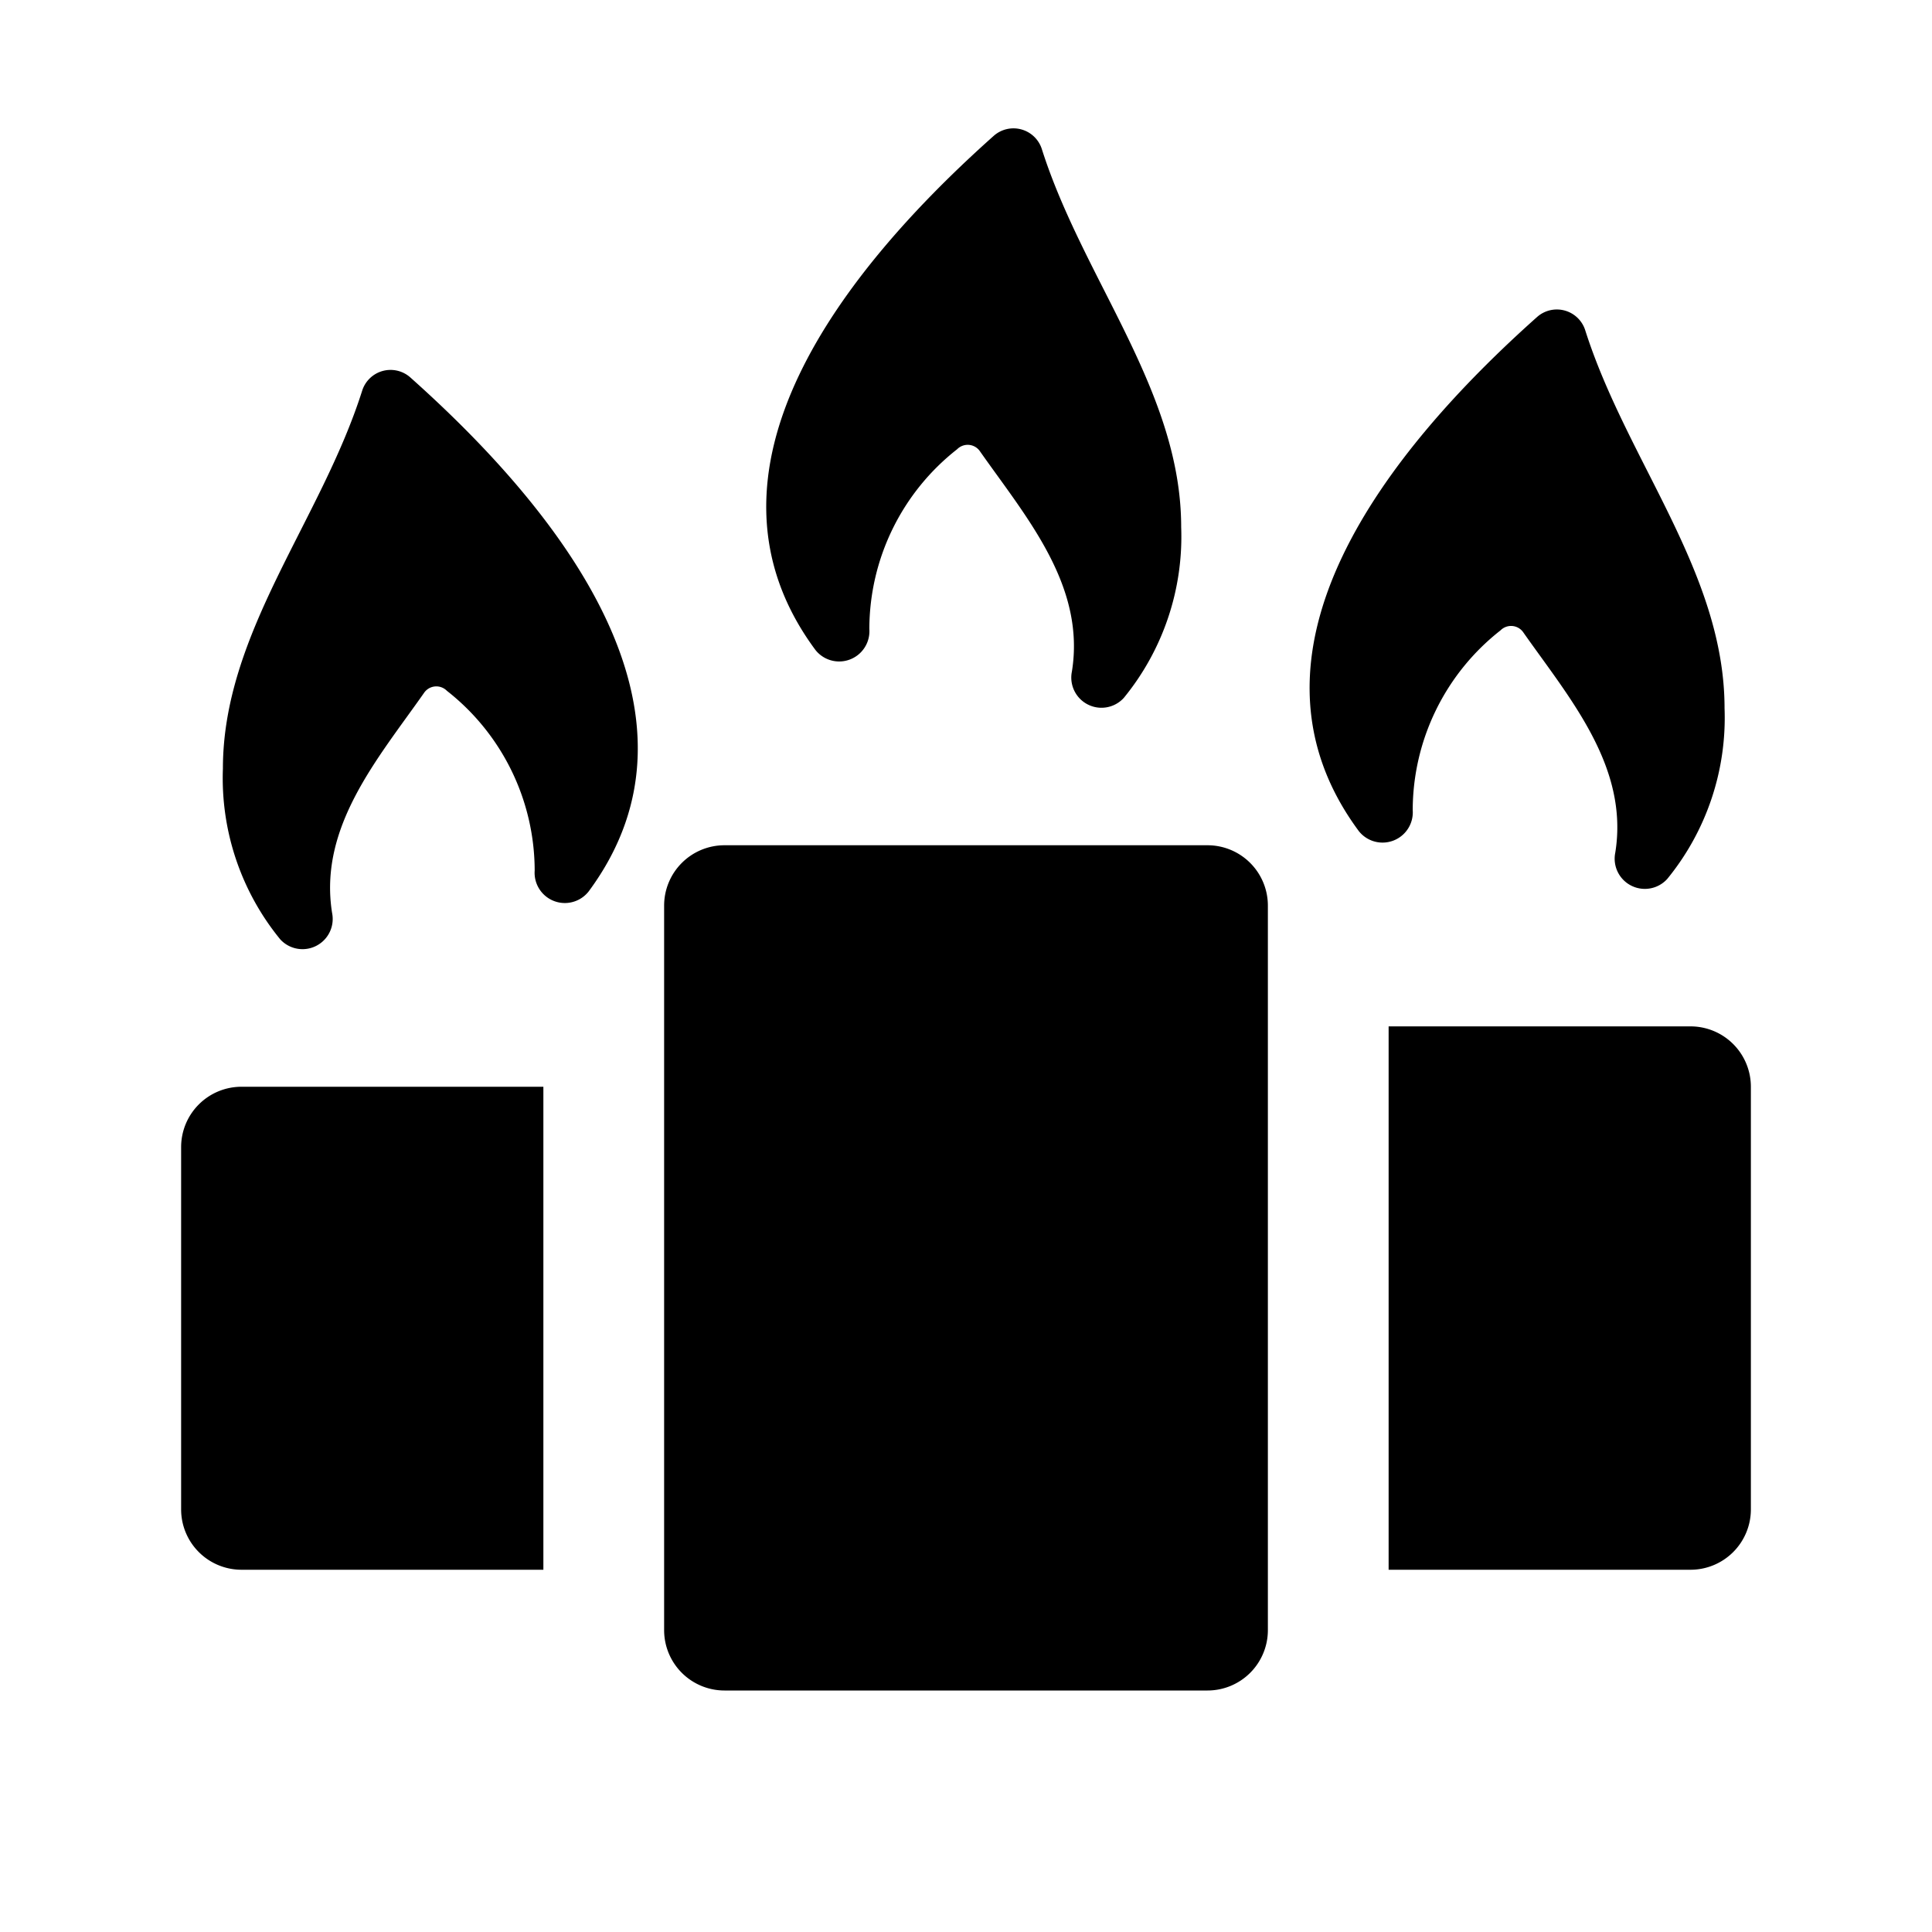 <svg id="glyphicons-mind" xmlns="http://www.w3.org/2000/svg" viewBox="0 0 32 32">
  <path id="candles" d="M6,6.467a.493.493,0,0,1,.799-.213c2.466,2.198,5.148,5.544,2.951,8.511a.501.501,0,0,1-.894-.346,3.79,3.79,0,0,0-1.454-2.977.246.246,0,0,0-.379.035c-.763,1.088-1.752,2.222-1.522,3.647A.5.5,0,0,1,4.642,15.559a4.217,4.217,0,0,1-.95-2.828C3.692,10.481,5.312,8.636,6,6.467ZM21,27V15a1,1,0,0,0-1-1H12a1,1,0,0,0-1,1V27a1,1,0,0,0,1,1h8A1,1,0,0,0,21,27Zm7.564-15.269a4.217,4.217,0,0,1-.95,2.828.5.5,0,0,1-.86-.436c.23-1.425-.758-2.559-1.522-3.647a.246.246,0,0,0-.379-.035,3.79,3.79,0,0,0-1.454,2.977.501.501,0,0,1-.894.346c-2.197-2.967.485-6.313,2.951-8.511a.493.493,0,0,1,.799.213C26.944,7.636,28.564,9.481,28.564,11.731Zm-9-3a4.217,4.217,0,0,1-.95,2.828.5.5,0,0,1-.86-.436c.23-1.425-.758-2.559-1.522-3.647a.246.246,0,0,0-.379-.035,3.79,3.79,0,0,0-1.454,2.977.501.501,0,0,1-.894.346c-2.197-2.967.485-6.313,2.951-8.511a.493.493,0,0,1,.799.213C17.944,4.636,19.564,6.481,19.564,8.731ZM9,18H4a1,1,0,0,0-1,1v6a1,1,0,0,0,1,1H9Zm19-1H23v9h5a1,1,0,0,0,1-1V18A1,1,0,0,0,28,17Z"/>
</svg>
